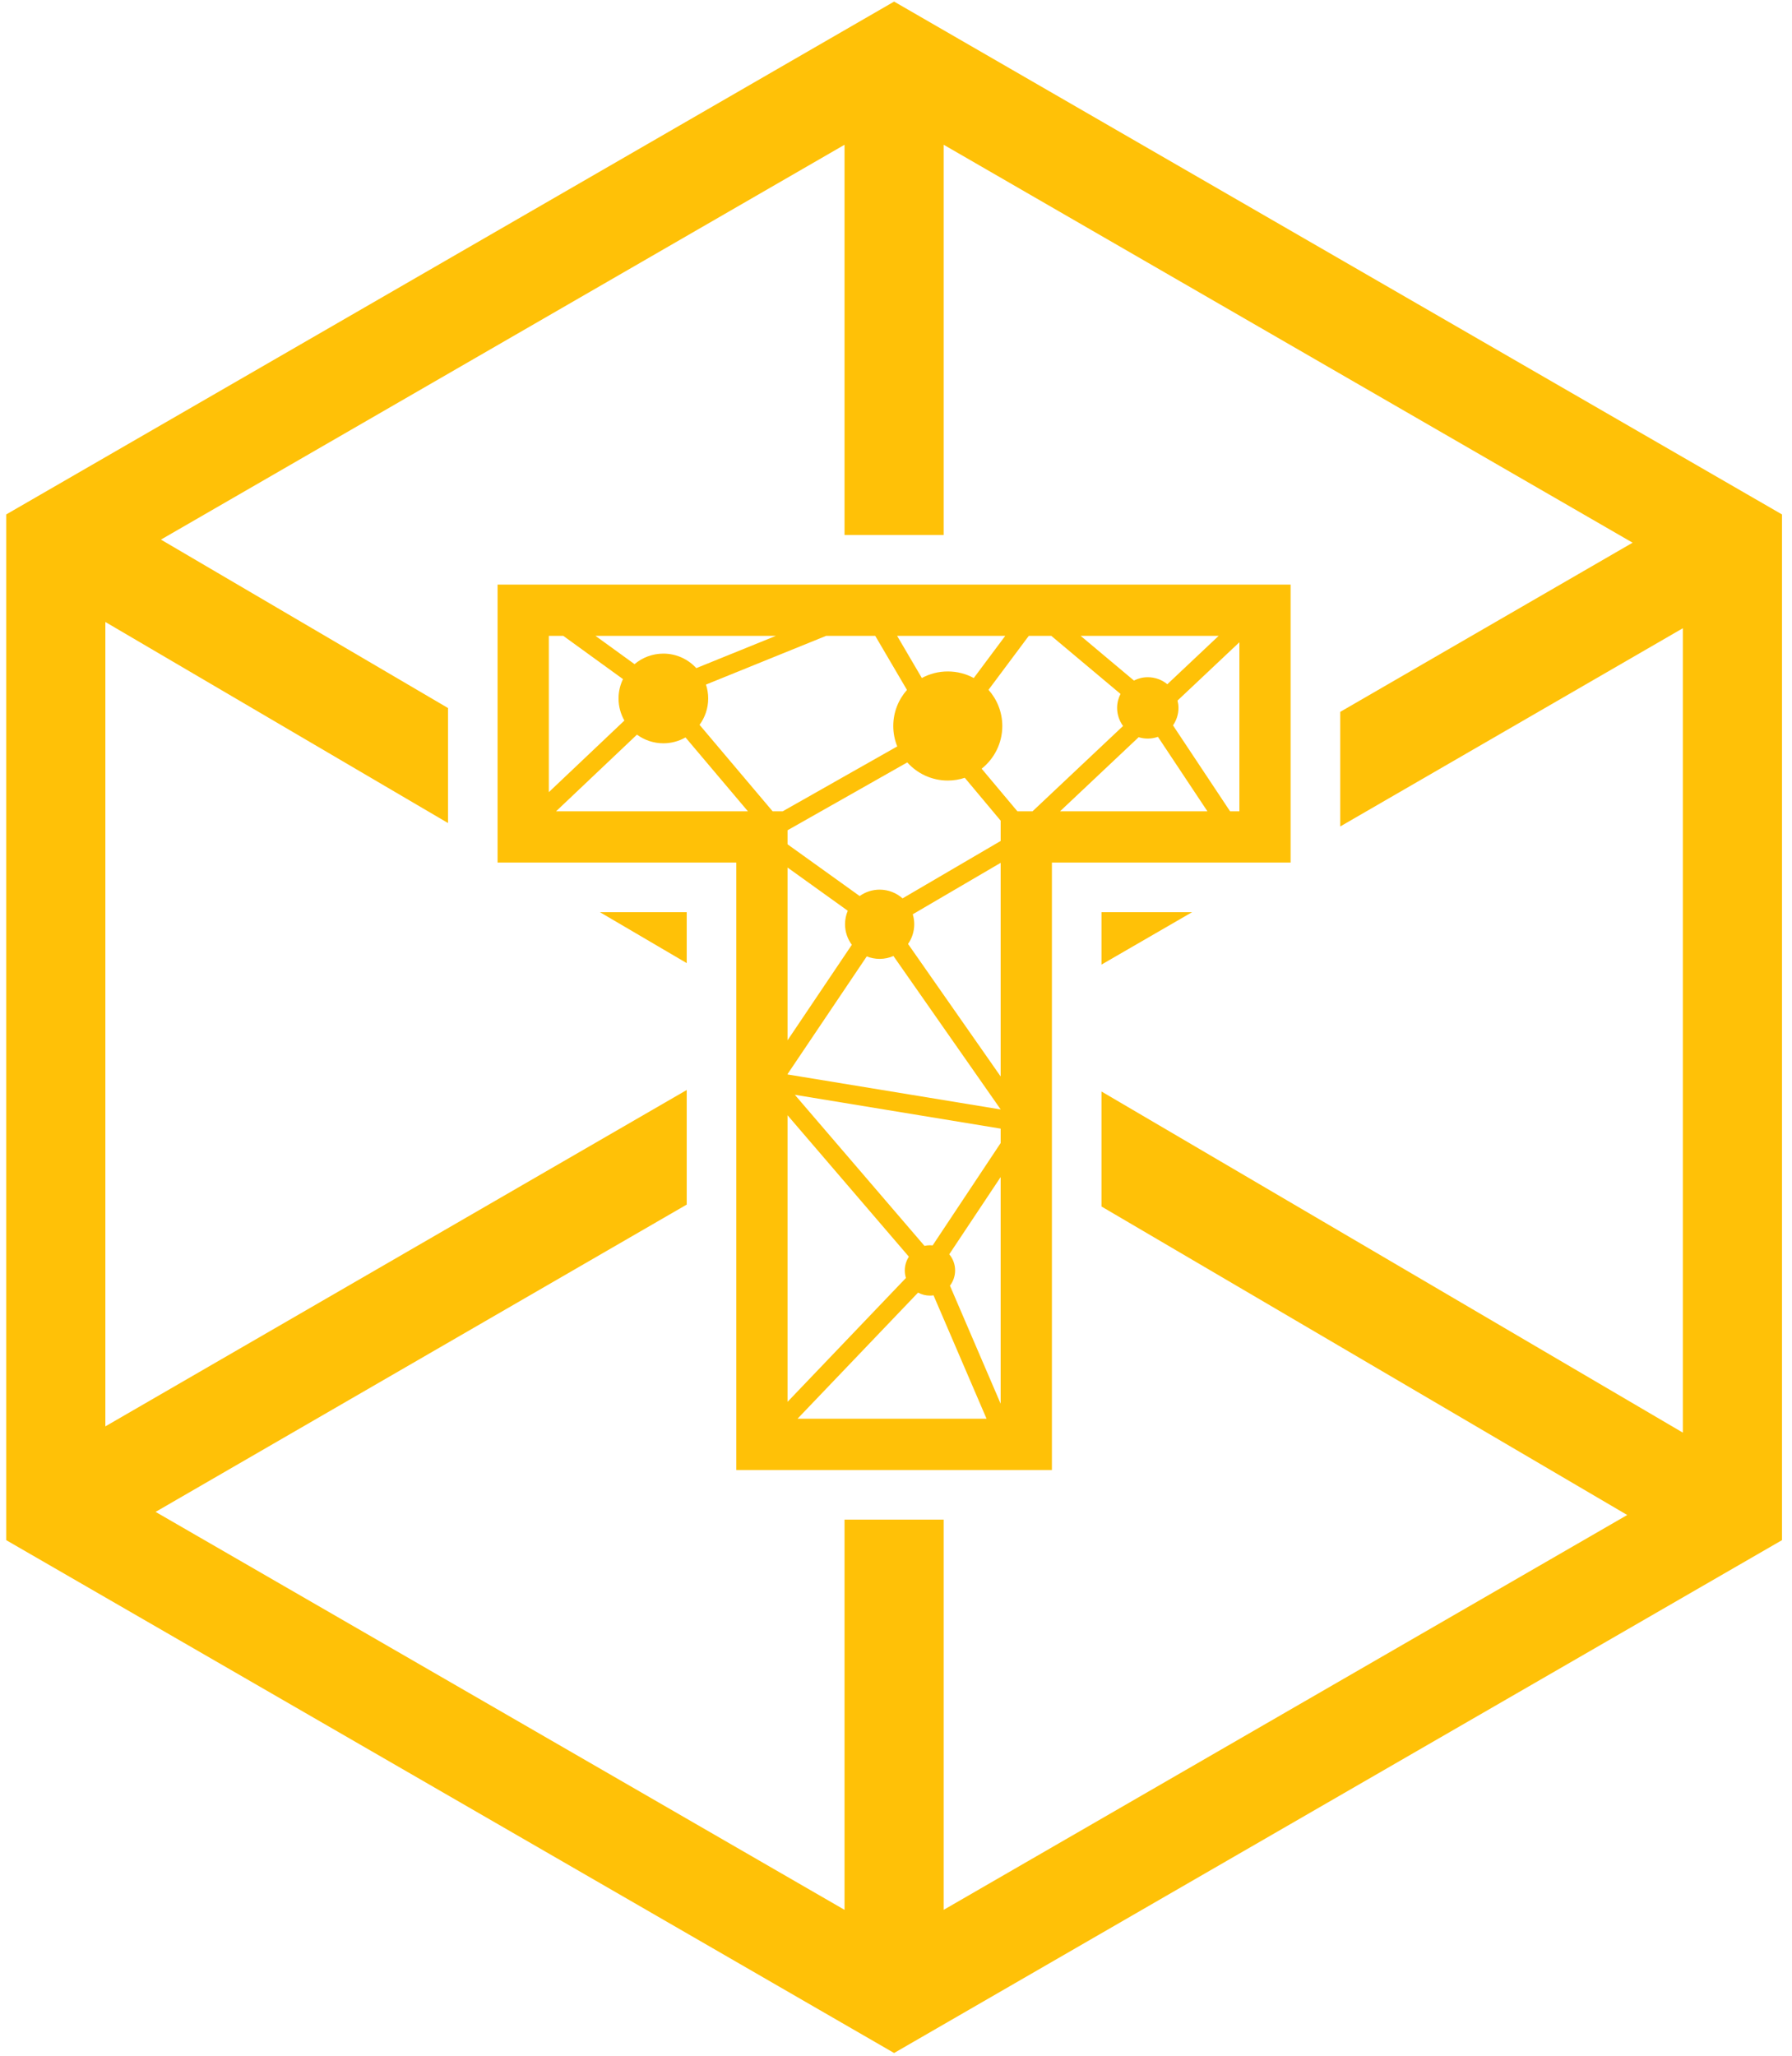 <svg xmlns:dc="http://purl.org/dc/elements/1.1/" xmlns:cc="http://creativecommons.org/ns#" xmlns:rdf="http://www.w3.org/1999/02/22-rdf-syntax-ns#" xmlns:svg="http://www.w3.org/2000/svg" xmlns="http://www.w3.org/2000/svg" height="1544.137" width="1346.569" xml:space="preserve" version="1.1" style=""><rect id="backgroundrect" width="100%" height="100%" x="0" y="0" fill="none" stroke="none" class="" style=""/><defs id="defs6"><clipPath id="clipPath34" clipPathUnits="userSpaceOnUse"><path id="path32" d="M 0,1000 H 1000 V 0 H 0 Z"/></clipPath></defs><g class="currentLayer" style=""><title>Layer 1</title><g class="" fill-opacity="1" fill="#ffc107"><g id="g44" stroke-width="0" fill="#ffc107" fill-opacity="1" class=""><path id="path46" style="fill-rule: nonzero; stroke: none;" d="M709.109,1434.466 V1141.37 H634.606 V1434.466 l-517.691,-298.896 l399.112,-230.82 V818.691 L79.171,1071.34 v-604.175 l257.466,151.012 v-86.382 l-215.699,-126.499 l513.668,-296.567 v293.102 H709.109 v-293.102 L1226.801,407.618 L1007.079,534.688 v86.071 l257.466,-148.899 V1076.036 L827.689,819.814 V906.19 L1222.752,1137.905 zM671.861,1.19 L4.668,386.392 V1156.796 L671.861,1541.998 L1339.048,1156.796 v-770.404 z" stroke-width="0" fill="#ffc107" fill-opacity="1"/></g><g id="g48" stroke-width="0" fill="#ffc107" fill-opacity="1" class=""><path id="path50" style="fill-rule: nonzero; stroke: none;" d="M827.692,724.508 L895.774,685.128 H827.692 z" stroke-width="0" fill="#ffc107" fill-opacity="1"/></g><g id="g52" stroke-width="0" fill="#ffc107" fill-opacity="1" class=""><path id="path54" style="fill-rule: nonzero; stroke: none;" d="M516.024,723.386 V685.129 H450.792 z" stroke-width="0" fill="#ffc107" fill-opacity="1"/></g><g id="g56" stroke-width="0" fill="#ffc107" fill-opacity="1" class=""><path id="path58" style="fill-rule: nonzero; stroke: none;" d="m417.835,609.374 l60.797,-57.586 c5.578,4.074 12.425,6.498 19.843,6.498 c6.054,0 11.72,-1.618 16.625,-4.41 L562.013,609.374 zm437.788,-55.663 c2.17,0.673 4.467,1.034 6.866,1.034 c2.678,0 5.241,-0.476 7.627,-1.314 L907.301,609.374 H796.539 zM713.825,965.678 c2.418,-3.185 3.877,-7.151 3.877,-11.454 c0,-4.632 -1.65,-8.858 -4.397,-12.139 l38.619,-57.999 v170.233 zm-23.961,5.191 c2.659,1.434 5.705,2.259 8.941,2.259 c0.907,0 1.796,-0.089 2.678,-0.216 l39.85,92.69 H599.281 zm-98.071,-133.2 l91.167,106.225 c-1.929,2.976 -3.071,6.511 -3.071,10.331 c0,1.967 0.298,3.858 0.857,5.648 L591.793,1052.917 zm139.933,-328.403 c-5.806,-3.154 -12.469,-4.943 -19.532,-4.943 c-7.05,0 -13.7,1.789 -19.487,4.931 l-18.58,-31.671 H755.376 zM682.344,708.999 c2.919,-4.201 4.645,-9.303 4.645,-14.798 c0,-2.602 -0.393,-5.115 -1.11,-7.494 l66.045,-38.638 v160.454 zm69.579,138.702 v10.832 l-51.101,76.883 c-0.673,-0.076 -1.345,-0.114 -2.018,-0.114 c-1.415,0 -2.805,0.171 -4.125,0.463 l-97.411,-113.472 zm-160.131,-40.961 l59.522,-88.407 c2.989,1.199 6.244,1.878 9.664,1.878 c3.699,0 7.209,-0.781 10.375,-2.17 l80.57,115.21 v0.057 l-160.131,-26.296 zm45.238,-122.679 c-1.32,3.122 -2.043,6.549 -2.043,10.14 c0,5.787 1.904,11.105 5.102,15.426 l-48.296,71.724 v-129.748 zm44.724,-111.422 c7.5,8.344 18.339,13.624 30.44,13.624 c4.461,0 8.751,-0.736 12.774,-2.062 l26.956,32.191 v15.248 l-73.717,43.125 c-4.594,-4.074 -10.61,-6.561 -17.228,-6.561 c-5.59,0 -10.768,1.789 -15.014,4.804 l-54.172,-38.854 v-10.559 zm130.281,-95.057 h103.699 l-38.568,36.347 c-3.991,-3.3 -9.093,-5.273 -14.677,-5.273 c-3.757,0 -7.278,0.907 -10.413,2.5 zm-22.07,0 l52.027,43.62 c-1.631,3.147 -2.551,6.72 -2.551,10.496 c0,5.089 1.669,9.766 4.461,13.58 L775.859,609.374 h-11.352 l-26.867,-32.007 c9.449,-7.507 15.521,-19.075 15.521,-32.071 c0,-10.445 -3.941,-19.938 -10.362,-27.178 l30.268,-40.536 zm-259.471,36.595 l90.279,-36.595 h36.906 l23.84,40.618 c-6.384,7.221 -10.293,16.695 -10.293,27.096 c0,5.419 1.079,10.584 2.989,15.325 L588.131,609.374 h-7.551 l-54.908,-64.953 c4.061,-5.565 6.492,-12.399 6.492,-19.811 c0,-3.636 -0.603,-7.139 -1.669,-10.432 M447.456,477.582 h135.567 l-59.794,24.246 c-6.155,-6.688 -14.957,-10.902 -24.754,-10.902 c-8.262,0 -15.82,2.989 -21.664,7.913 zm-24.189,0 l44.863,32.489 C466.017,514.469 464.792,519.393 464.792,524.609 C464.792,530.644 466.404,536.304 469.184,541.203 L412.397,594.994 V477.582 zM924.327,609.374 L881.43,544.82 c2.576,-3.731 4.112,-8.243 4.112,-13.123 c0,-1.91 -0.267,-3.744 -0.704,-5.508 l46.475,-43.797 V609.374 zm45.485,-170.29 H373.892 V647.872 h179.383 v456.241 h237.166 v-456.241 h179.37 z" stroke-width="0" fill="#ffc107" fill-opacity="1"/></g></g></g></svg>